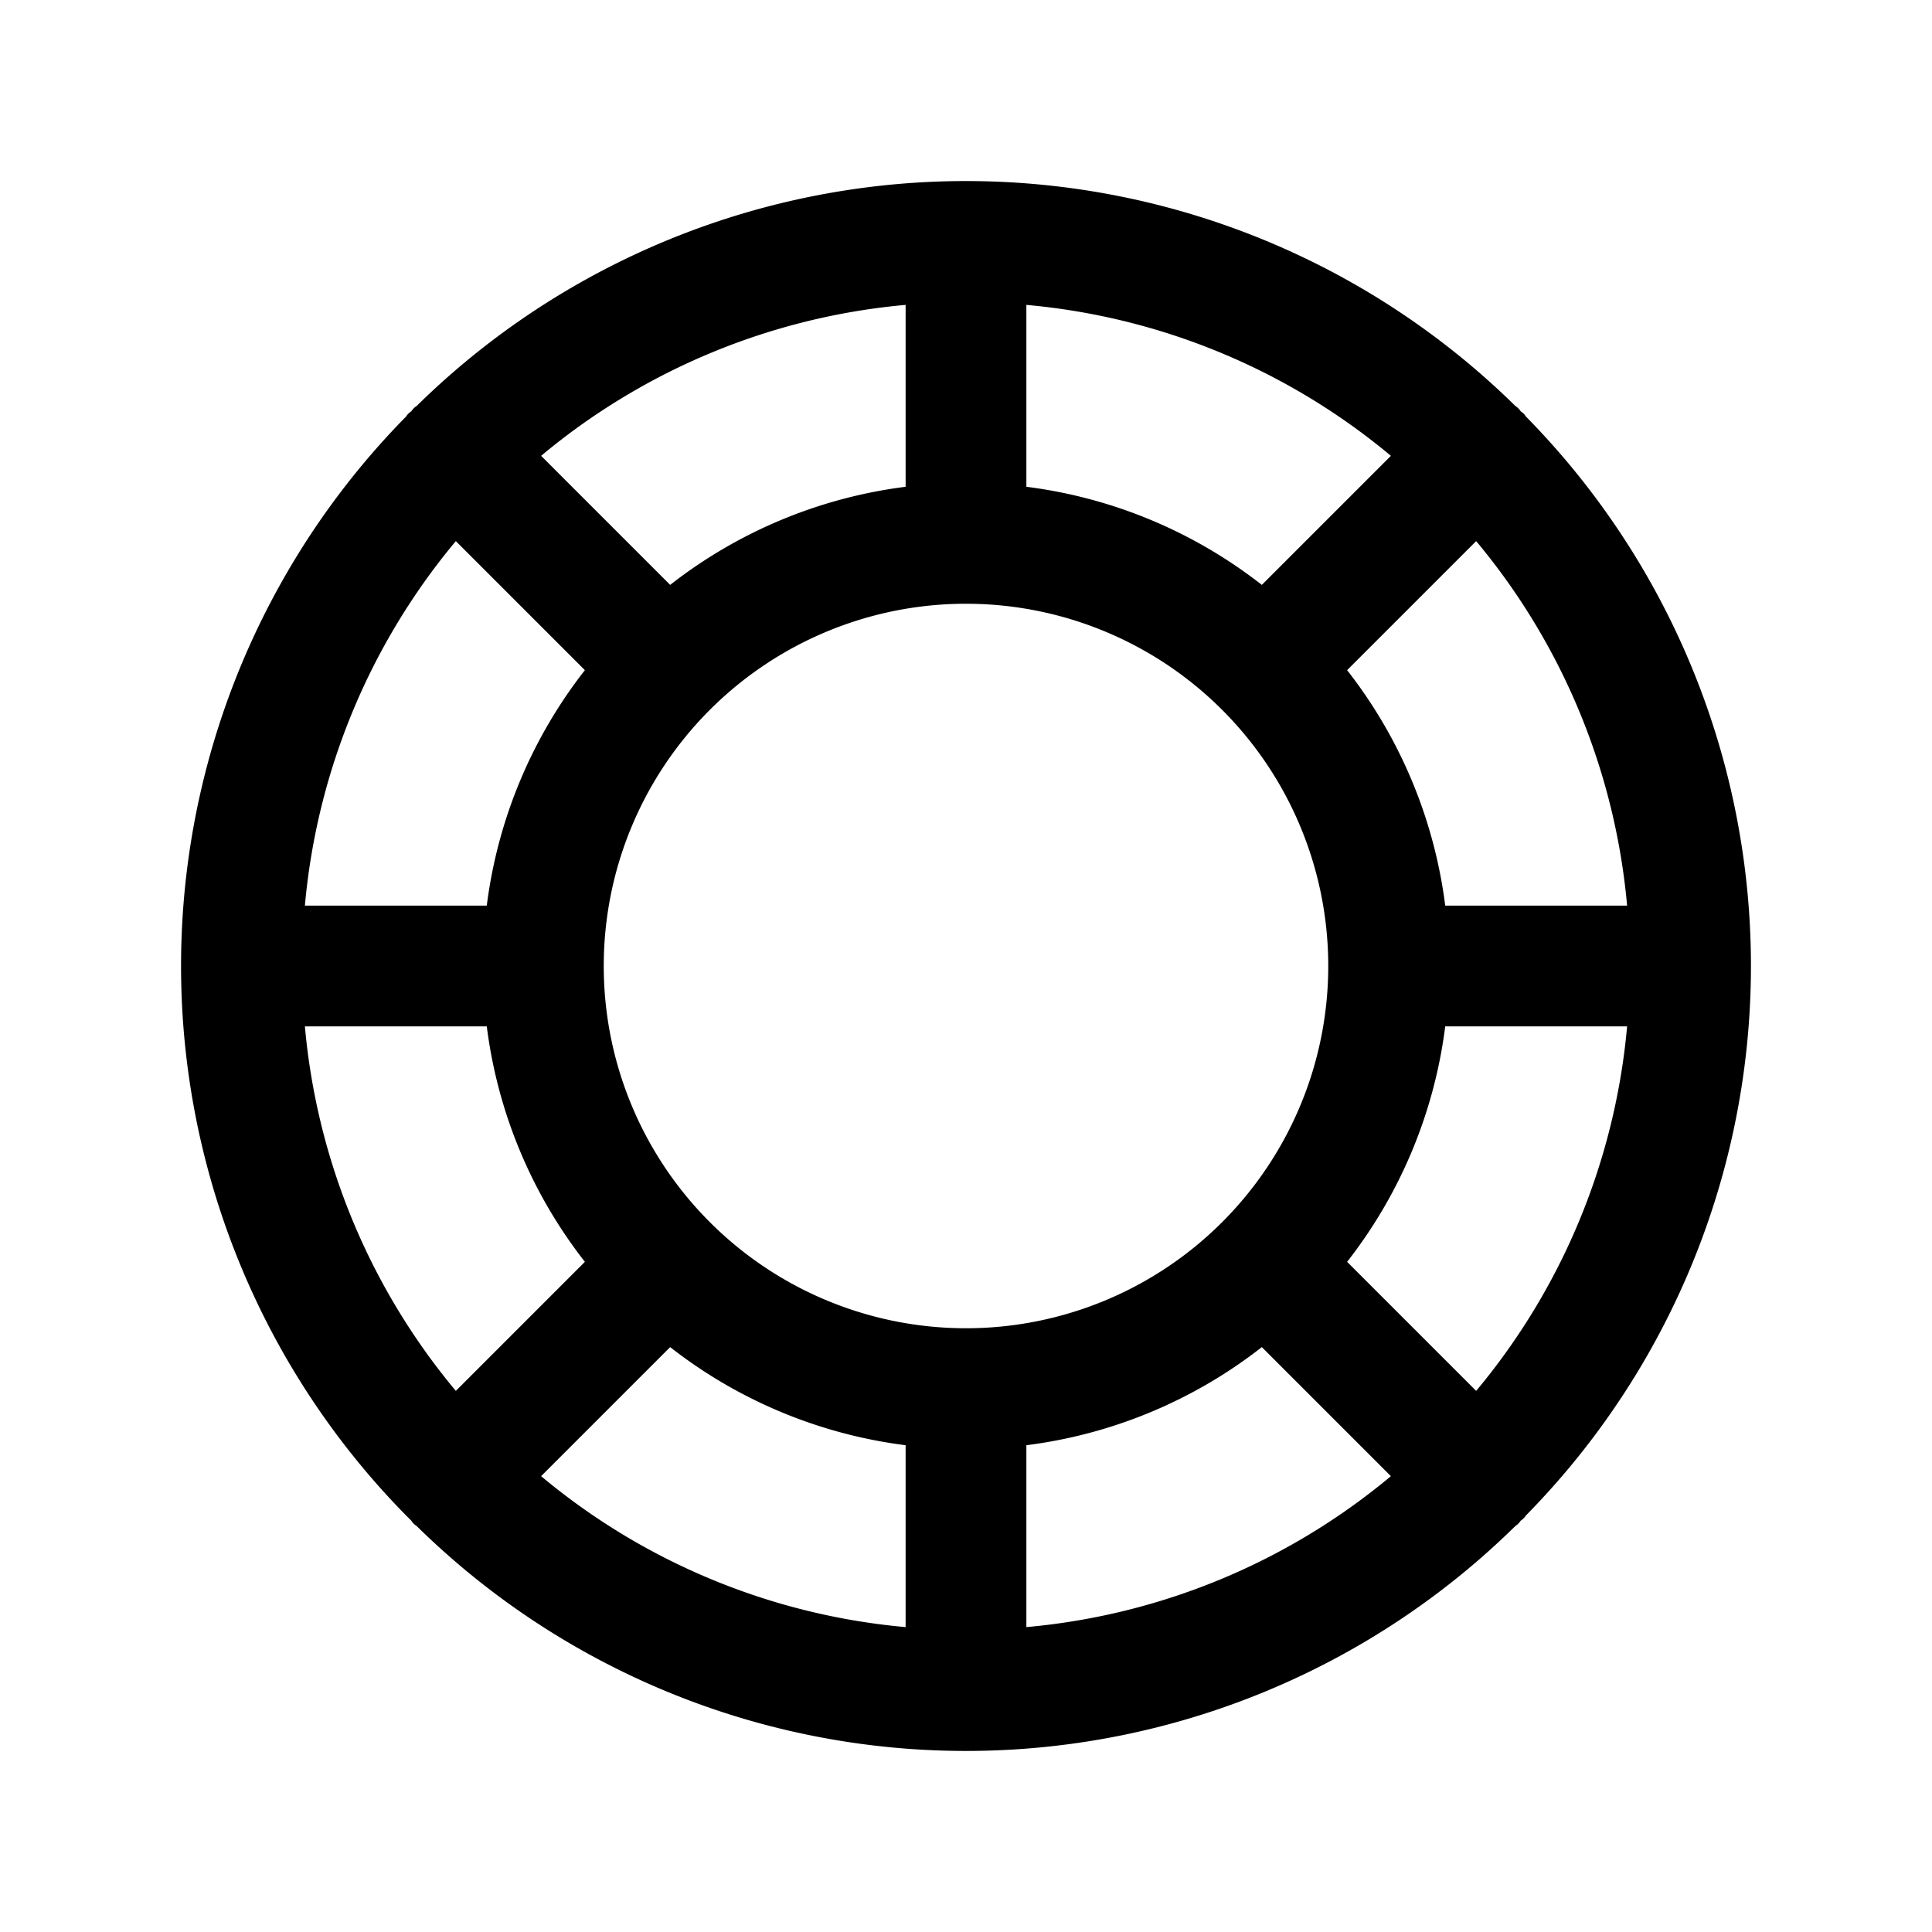 <svg xmlns="http://www.w3.org/2000/svg" viewBox="0 0 256 256" fill="currentColor"><path d="M202.2,200.8a103.8,103.8,0,0,0,0-145.6,2.3,2.3,0,0,0-.7-.7,2.3,2.3,0,0,0-.7-.7,103.8,103.8,0,0,0-145.6,0,2.3,2.3,0,0,0-.7.7,2.3,2.3,0,0,0-.7.7,103.8,103.8,0,0,0,0,145.6l.7.7a2.3,2.3,0,0,0,.7.7,103.8,103.8,0,0,0,145.6,0,2.3,2.3,0,0,0,.7-.7A2.3,2.3,0,0,0,202.2,200.8ZM40.4,136H64.5a63.6,63.6,0,0,0,13,31.2L60.4,184.3A87.5,87.5,0,0,1,40.4,136Zm20-64.3L77.5,88.8a63.6,63.6,0,0,0-13,31.2H40.4A87.5,87.5,0,0,1,60.4,71.7ZM215.6,120H191.5a63.6,63.6,0,0,0-13-31.2l17.1-17.1A87.5,87.5,0,0,1,215.6,120ZM128,176a48,48,0,1,1,48-48A48,48,0,0,1,128,176Zm39.2-98.5a63.6,63.6,0,0,0-31.2-13V40.4a87.5,87.5,0,0,1,48.3,20ZM120,64.5a63.6,63.6,0,0,0-31.2,13L71.7,60.4a87.5,87.5,0,0,1,48.3-20Zm-31.2,114a63.6,63.6,0,0,0,31.2,13v24.1a87.5,87.5,0,0,1-48.3-20Zm47.2,13a63.6,63.6,0,0,0,31.2-13l17.1,17.1a87.5,87.5,0,0,1-48.3,20Zm42.5-24.3a63.6,63.6,0,0,0,13-31.2h24.1a87.5,87.5,0,0,1-20,48.3Z"/></svg>